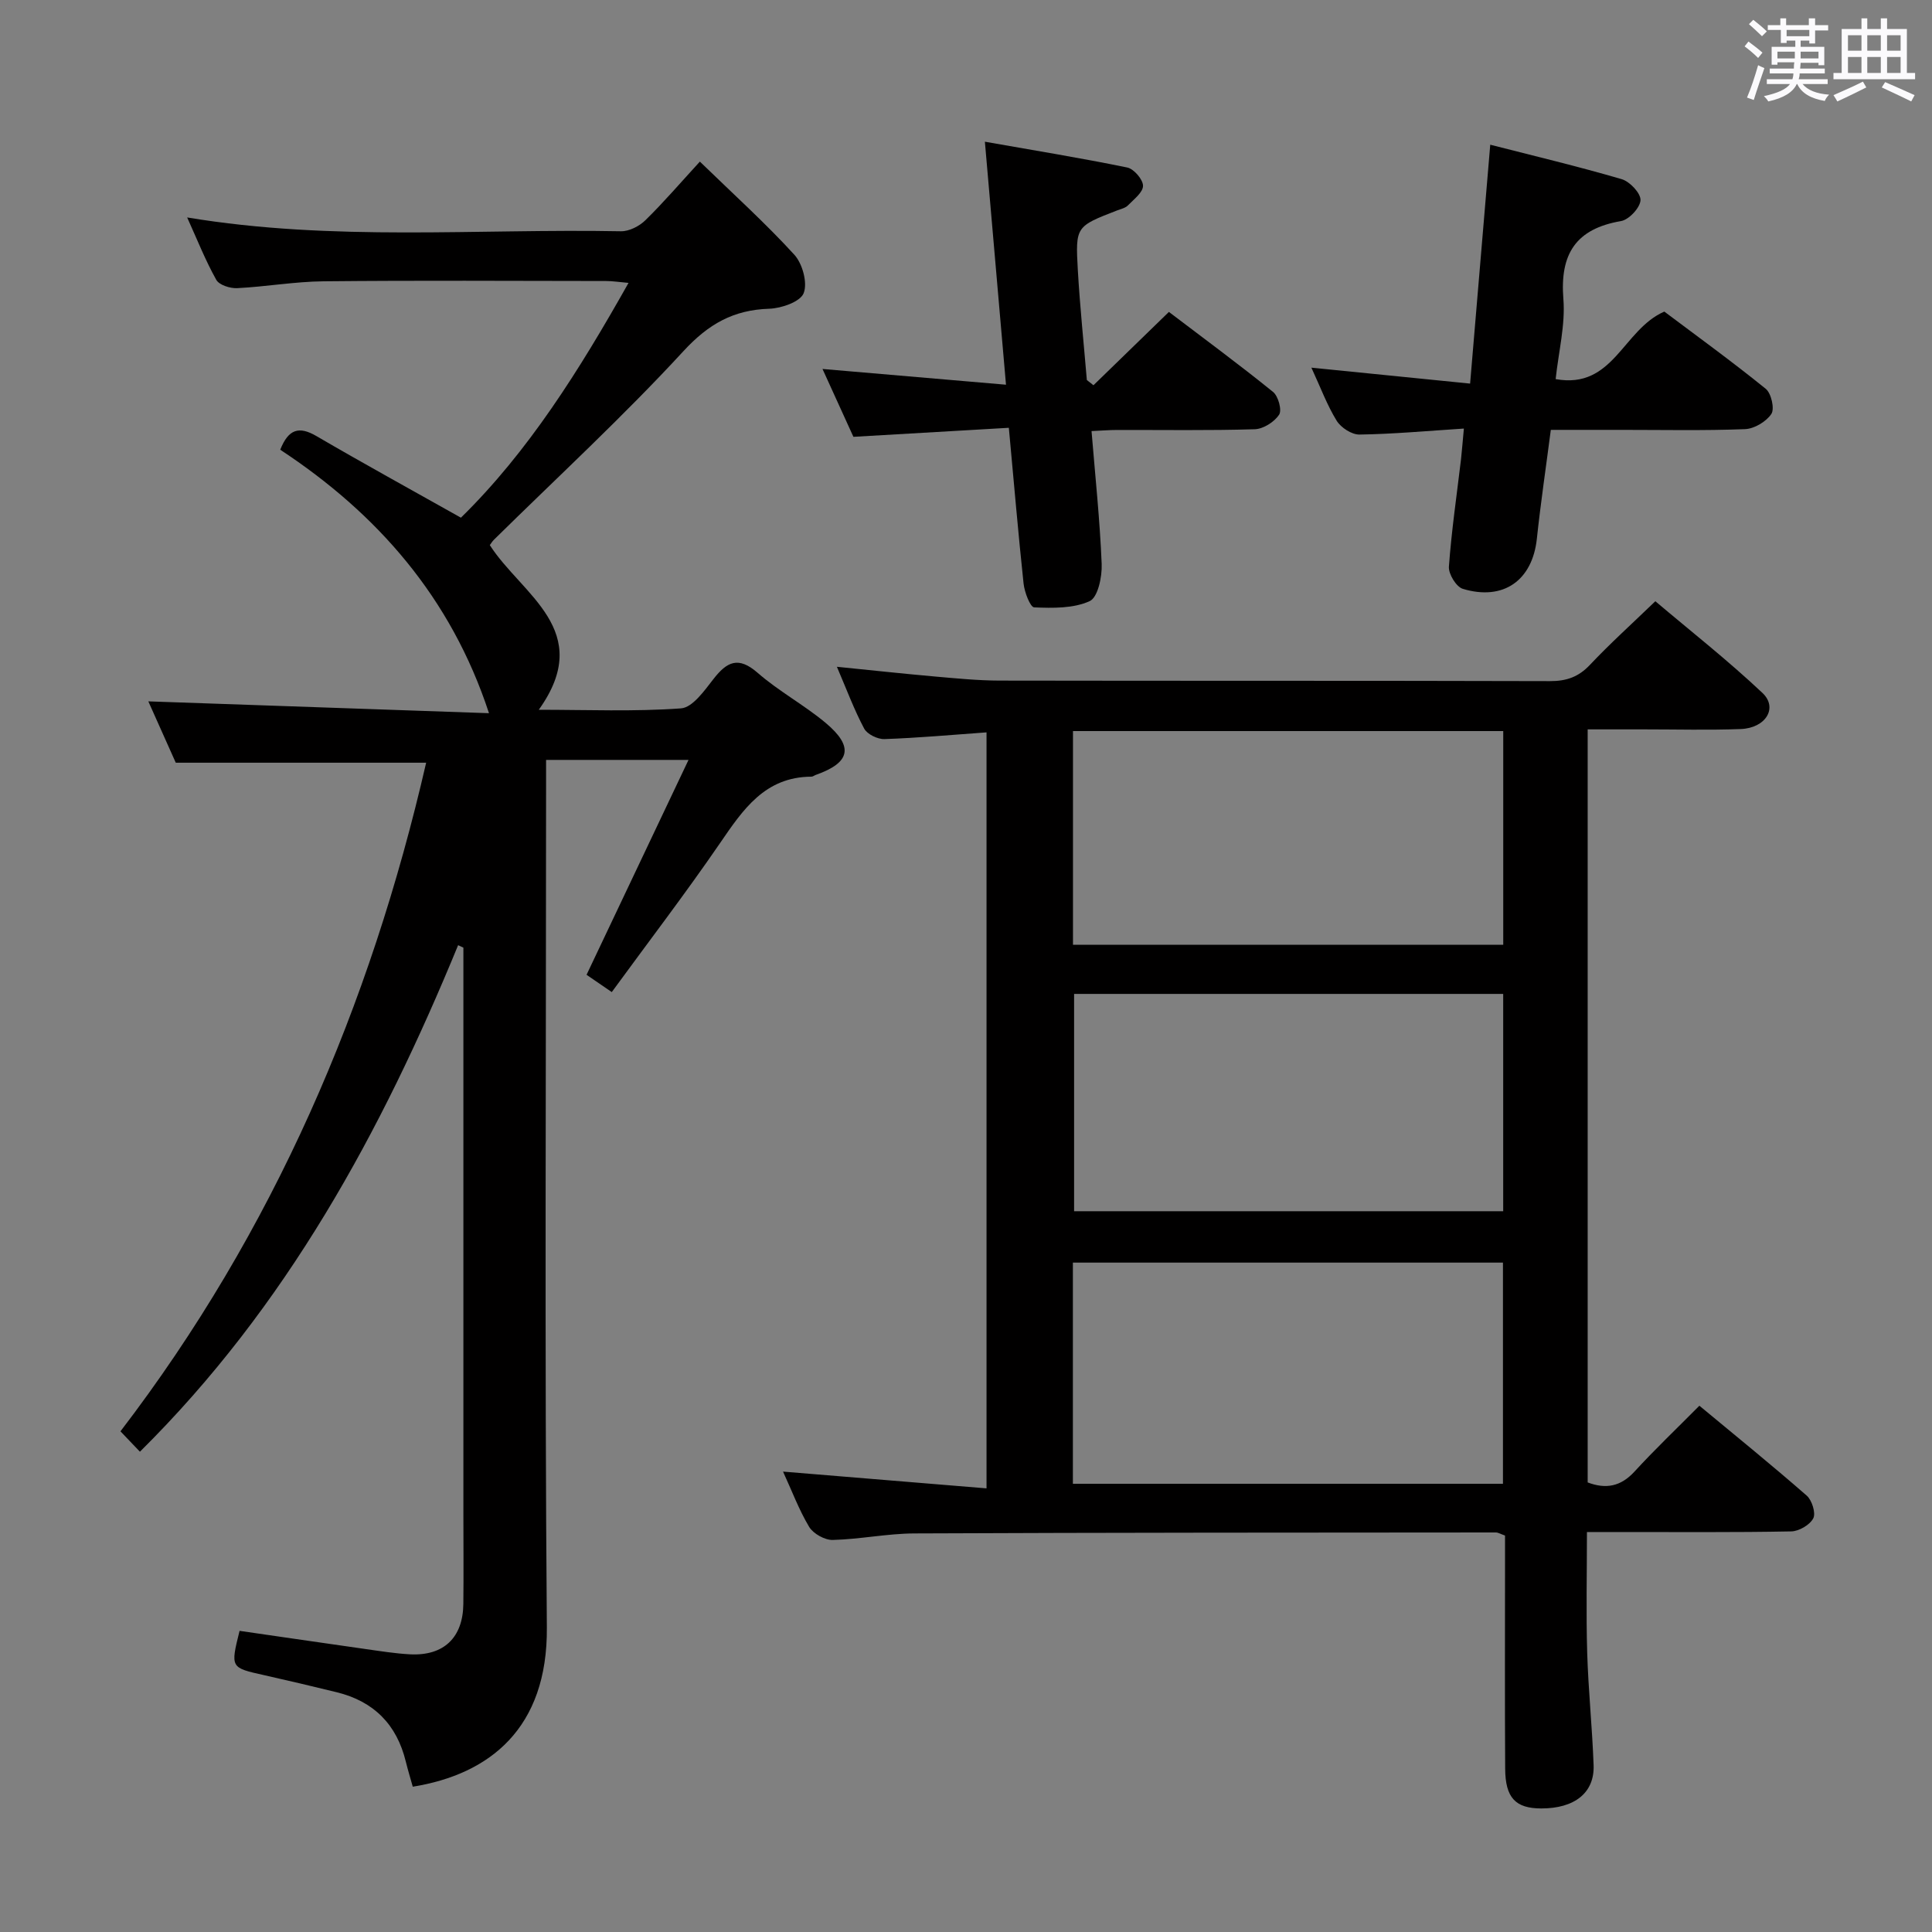 <svg enable-background="new 0 0 400 400" viewBox="0 0 400 400" xmlns="http://www.w3.org/2000/svg"><rect x="0" y="0" width="400" height="400" fill="#808080" stroke="none"/><path d="m361.2 9.6.8-1c.9.7 1.9 1.4 2.9 2.3l-.9 1.1c-1-1-2-1.8-2.8-2.4zm.5 10.6c.9-2.1 1.6-4.3 2.3-6.7.4.2.8.4 1.3.6-.7 2.1-1.5 4.3-2.2 6.6zm.4-15.2.9-.9c1 .8 2 1.6 2.8 2.4l-1 1c-.9-.9-1.8-1.7-2.7-2.5zm12.5-1.2h1.2v1.4h2.7v1.1h-2.7v2.7h-1.2v-.6h-1.8v1.3h4.9v3.8h-1.2v-.5h-3.7c0 .4-.1.9-.1 1.2h5.1v1h-5.2c0 .5-.1.9-.2 1.2h6v1h-5.2c1.1 1.3 2.9 2 5.5 2.2-.4.4-.7.8-.9 1.3-2.9-.5-4.8-1.6-5.7-3.5h-.1c-.8 1.7-2.7 2.9-5.9 3.6-.2-.4-.6-.8-.9-1.1 2.8-.6 4.6-1.4 5.4-2.5h-4.8v-1h5.3c.1-.3.2-.7.2-1.2h-4.9v-1h5c0-.4 0-.8.1-1.3h-3.5v.5h-1.2v-3.7h4.9v-1.3h-1.8v.5h-1.2v-2.7h-2.7v-1h2.6v-1.4h1.2v1.4h4.7v-1.4zm-6.6 8.3h3.6c0-.4 0-.9 0-1.4h-3.6zm1.9-4.6h4.7v-1.3h-4.7zm6.6 3.2h-3.7v1.4h3.7z" fill="#fbfafc"/><path d="m385.3 3.8h1.3v2.2h2.8v-2.2h1.3v2.2h4.1v9.1h1.7v1.3h-16.9v-1.3h1.7v-9.1h4.1v-2.2zm.4 13.1.7 1.2c-1.8.9-3.8 1.9-6 2.9-.2-.4-.5-.8-.8-1.3 2.3-1 4.3-1.9 6.1-2.8zm-3.1-6.4h2.8v-3.2h-2.8zm0 4.6h2.8v-3.3h-2.8zm4-4.6h2.8v-3.2h-2.8zm0 4.6h2.8v-3.3h-2.8zm3.7 1.9c2.1.9 4.1 1.8 6.1 2.7l-.7 1.3c-2.2-1.1-4.2-2-6.1-2.9zm3.2-9.7h-2.8v3.2h2.8v-3.1zm-2.8 7.8h2.8v-3.3h-2.8z" fill="#fbfafc"/><g fill="#010000"><path d="m162.12 304.68c14.08 1.16 27.9 2.3 42.13 3.47 0-52.84 0-104.53 0-156.52-7.28.52-14.2 1.15-21.14 1.39-1.41.05-3.56-1-4.19-2.17-2.09-3.92-3.64-8.12-5.65-12.8 7.17.72 13.7 1.43 20.24 2.01 4.47.39 8.95.84 13.43.85 37.98.07 75.97 0 113.95.11 3.43.01 5.93-.86 8.3-3.38 4.1-4.35 8.56-8.37 13.53-13.16 7.19 6.09 14.99 12.21 22.17 18.98 3.27 3.08.7 7.28-4.49 7.48-6.65.25-13.32.07-19.99.07-3.8 0-7.6 0-11.7 0v155.91c3.75 1.42 6.83.88 9.71-2.26 4.16-4.54 8.63-8.79 13.42-13.62 7.55 6.26 15 12.3 22.22 18.61 1.09.95 1.92 3.62 1.36 4.7-.71 1.37-2.96 2.68-4.57 2.71-11.82.23-23.65.12-35.48.13-1.99 0-3.98 0-6.81 0 0 8.46-.19 16.69.05 24.91.23 7.8 1.05 15.58 1.33 23.38.2 5.71-3.95 8.95-10.85 8.94-5.31-.01-7.43-2.19-7.46-8.24-.09-14.33-.03-28.65-.03-42.98 0-1.79 0-3.58 0-5.28-.99-.35-1.44-.64-1.89-.64-40.15.03-80.29.02-120.44.2-5.62.03-11.23 1.21-16.86 1.35-1.65.04-4.02-1.29-4.88-2.7-2.13-3.56-3.59-7.5-5.41-11.45zm60.01 2.52h89.04c0-15.58 0-30.76 0-45.79-29.96 0-59.48 0-89.04 0zm89.09-56.43c0-15.1 0-29.97 0-44.99-29.89 0-59.41 0-88.84 0v44.99zm-89.07-55.17h89.08c0-14.92 0-29.61 0-44.24-29.9 0-59.44 0-89.08 0z"/><path d="m85.46 369.92c-.48-1.72-1.01-3.44-1.44-5.19-1.87-7.69-6.63-12.49-14.31-14.37-4.99-1.22-9.99-2.41-15-3.53-7.01-1.56-7.01-1.52-5.11-9.18 8.59 1.24 17.24 2.51 25.9 3.74 3.12.44 6.25.95 9.39 1.12 6.98.36 10.97-3.45 11.04-10.45.07-6.16.01-12.33.01-18.49 0-37.32 0-74.65 0-111.97 0-1.8 0-3.6 0-5.4-.36-.17-.73-.34-1.09-.51-15.88 38.65-35.56 74.85-65.88 104.87-1.36-1.43-2.56-2.68-4.03-4.22 31.76-41.49 51.73-88.15 63.29-138.43-17.3 0-34.19 0-51.84 0-1.73-3.88-3.87-8.65-5.68-12.7 23.61.82 47.14 1.64 70.53 2.45-7.87-24-23.17-41.35-43.22-54.55 1.71-4.31 3.91-4.92 7.5-2.82 9.73 5.68 19.62 11.1 29.91 16.89 13.96-13.68 24.51-30.52 34.7-48.61-1.95-.17-3.31-.39-4.68-.39-19.49-.02-38.99-.14-58.48.06-5.96.06-11.91 1.12-17.88 1.42-1.45.07-3.71-.65-4.31-1.72-2.23-3.98-3.92-8.25-6.03-12.92 30.26 5.03 60.08 2.29 89.81 2.86 1.7.03 3.81-1.05 5.07-2.29 3.78-3.7 7.24-7.74 11.27-12.13 7.12 6.91 13.65 12.81 19.55 19.27 1.7 1.86 2.78 5.83 1.94 7.97-.7 1.78-4.6 3.14-7.13 3.22-7.41.24-12.57 3.15-17.76 8.78-12.49 13.56-26.1 26.1-39.25 39.06-.34.33-.58.76-.84 1.1 6.56 10.26 21.9 17.65 10.14 34.09 10.05 0 19.78.41 29.44-.29 2.4-.17 4.85-3.67 6.72-6.07 2.81-3.61 5.16-4.77 9.15-1.29 4.36 3.81 9.59 6.62 14.05 10.34 5.92 4.95 5.17 8.26-2 10.79-.31.11-.61.37-.92.37-9.64.05-14.16 6.82-18.93 13.78-7.13 10.39-14.8 20.41-22.4 30.82-2.34-1.6-3.94-2.7-5.22-3.58 6.98-14.71 13.86-29.21 21.11-44.49-10.49 0-19.57 0-29.49 0v5.66c0 57.98-.31 115.97.16 173.95.18 20.92-11.86 30.41-27.76 32.98z"/><path d="m303.08 88.73c-7.75.5-14.69 1.14-21.63 1.24-1.59.02-3.82-1.43-4.7-2.85-1.98-3.21-3.31-6.82-5.24-11 11.15 1.12 21.7 2.18 32.86 3.3 1.41-16.73 2.75-32.57 4.17-49.46 9.1 2.33 18.22 4.5 27.2 7.13 1.69.49 3.97 2.91 3.91 4.35-.07 1.56-2.39 4.05-4.03 4.33-9.38 1.6-12.68 6.82-11.94 16.13.43 5.33-.98 10.82-1.6 16.59 11.97 2.16 13.88-10.22 22.5-13.98 6.55 4.92 13.92 10.26 20.99 15.98 1.15.93 1.88 4.14 1.17 5.21-1.06 1.6-3.54 3.08-5.47 3.15-8.49.33-16.99.15-25.49.15-4.66 0-9.31 0-14.7 0-.98 7.57-2.09 15.04-2.89 22.54-.92 8.6-6.89 12.92-15.34 10.37-1.35-.41-2.98-3.08-2.87-4.59.54-7.44 1.63-14.84 2.51-22.26.2-1.8.33-3.6.59-6.33z"/><path d="m208.87 88.57c-10.99.64-21.39 1.24-32.18 1.87-1.97-4.33-4.1-8.99-6.4-14.05 12.71 1.09 24.92 2.14 37.99 3.26-1.49-17.13-2.87-33.09-4.37-50.31 10.17 1.79 19.86 3.37 29.47 5.34 1.37.28 3.26 2.47 3.27 3.78.01 1.36-1.9 2.81-3.13 4.07-.54.55-1.47.74-2.24 1.04-8.51 3.3-8.64 3.3-8.13 12.31.44 7.61 1.23 15.2 1.87 22.8.46.36.92.72 1.37 1.08 5.06-4.91 10.11-9.83 15.62-15.18 7.18 5.46 14.5 10.85 21.56 16.56 1.09.88 1.88 3.79 1.25 4.73-1 1.5-3.27 2.95-5.05 3-9.48.29-18.98.13-28.47.15-1.62 0-3.24.14-5.31.23.77 9.4 1.73 18.45 2.1 27.52.11 2.64-.79 6.93-2.49 7.69-3.37 1.53-7.62 1.45-11.48 1.29-.82-.03-2.01-3.14-2.2-4.93-1.11-10.39-1.99-20.82-3.05-32.25z"/></g></svg>